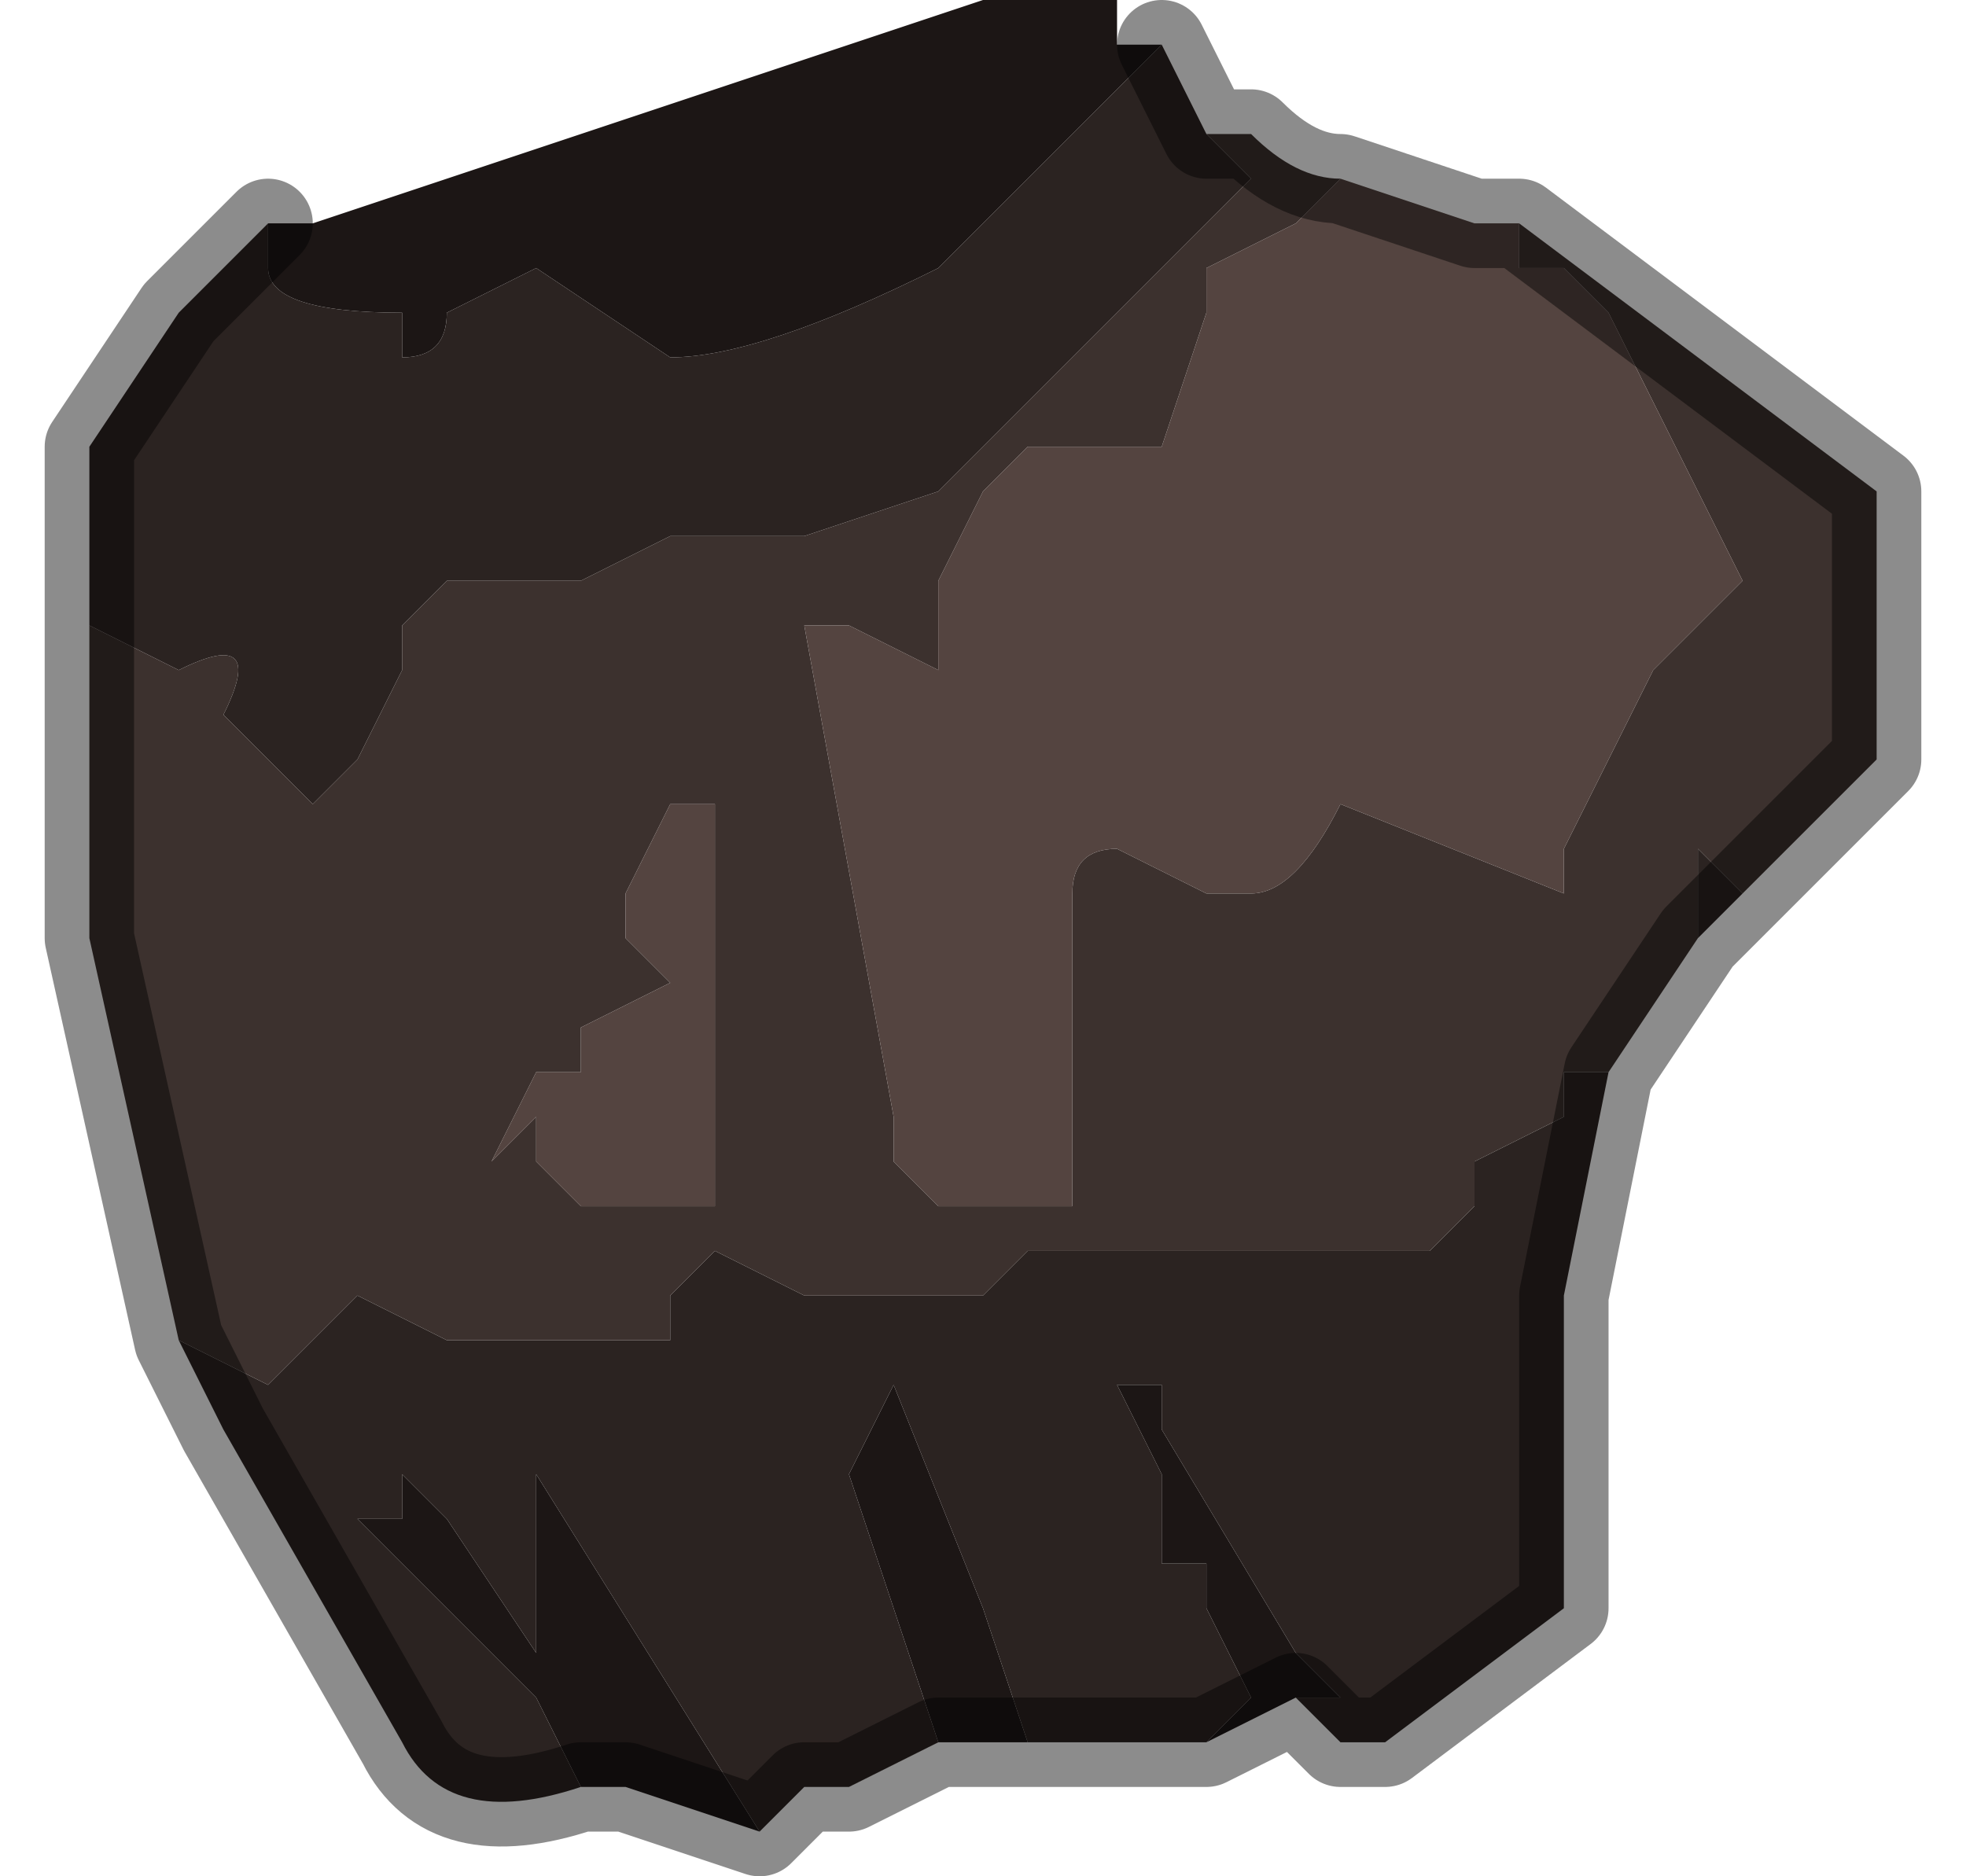 <?xml version="1.0" encoding="UTF-8" standalone="no"?>
<svg xmlns:xlink="http://www.w3.org/1999/xlink" height="2.1px" width="2.2px" xmlns="http://www.w3.org/2000/svg">
  <g transform="matrix(1.0, 0.0, 0.0, 1.0, 1.1, 1.0)">
    <path d="M-1.0 -0.1 L-1.0 -0.3 -1.0 -0.1 -1.0 -0.1" fill="#666663" fill-rule="evenodd" stroke="none"/>
    <path d="M-1.0 0.0 L-1.0 -0.1 -1.0 0.0 M-1.0 -0.1 L-1.0 -0.1" fill="#a4a5a3" fill-rule="evenodd" stroke="none"/>
    <path d="M0.35 0.9 L0.25 0.95 0.3 0.9 0.25 0.8 0.25 0.75 0.2 0.75 0.2 0.65 0.15 0.55 0.2 0.55 0.2 0.6 0.35 0.85 0.4 0.9 0.35 0.9 M0.05 0.95 L0.0 0.95 -0.05 0.95 -0.1 0.8 -0.1 0.8 -0.15 0.65 -0.1 0.55 0.0 0.8 0.05 0.95 M-0.25 1.05 L-0.4 1.0 -0.4 1.0 -0.45 1.0 -0.45 1.0 -0.5 0.9 -0.5 0.9 -0.7 0.7 -0.65 0.7 -0.65 0.65 -0.6 0.7 -0.5 0.85 -0.5 0.7 -0.5 0.65 -0.25 1.05 M-0.8 -0.75 L-0.75 -0.75 0.0 -1.0 0.15 -1.0 0.15 -0.95 0.2 -0.95 0.2 -0.95 -0.05 -0.7 Q-0.25 -0.6 -0.35 -0.6 L-0.5 -0.7 -0.6 -0.65 Q-0.6 -0.6 -0.65 -0.6 L-0.7 -0.6 -0.65 -0.6 -0.65 -0.65 Q-0.8 -0.65 -0.8 -0.7 L-0.8 -0.75" fill="#1c1615" fill-rule="evenodd" stroke="none"/>
    <path d="M0.85 0.0 L0.8 0.05 0.8 -0.05 0.85 0.0 M0.7 0.2 L0.65 0.45 0.65 0.8 0.45 0.95 0.4 0.95 0.35 0.9 0.4 0.9 0.35 0.85 0.2 0.6 0.2 0.55 0.15 0.55 0.2 0.65 0.2 0.75 0.25 0.75 0.25 0.8 0.3 0.9 0.25 0.95 0.05 0.95 0.0 0.8 -0.1 0.55 -0.15 0.65 -0.1 0.8 -0.1 0.8 -0.05 0.95 -0.15 1.0 -0.2 1.0 -0.25 1.05 -0.5 0.65 -0.5 0.7 -0.5 0.85 -0.6 0.7 -0.65 0.65 -0.65 0.7 -0.7 0.7 -0.5 0.9 -0.5 0.9 -0.45 1.0 -0.45 1.0 Q-0.6 1.05 -0.65 0.95 L-0.65 0.95 -0.85 0.6 -0.9 0.5 -0.8 0.55 -0.75 0.5 -0.7 0.45 -0.6 0.5 -0.45 0.5 -0.4 0.5 -0.35 0.5 -0.35 0.45 -0.3 0.4 -0.2 0.45 -0.1 0.45 0.0 0.45 0.05 0.4 0.1 0.4 0.15 0.4 0.3 0.4 0.5 0.4 0.55 0.35 0.55 0.3 0.65 0.25 0.65 0.2 0.7 0.2 M-1.0 -0.3 L-1.0 -0.5 -1.0 -0.5 -0.9 -0.65 -0.9 -0.65 -0.8 -0.75 -0.8 -0.7 Q-0.8 -0.65 -0.65 -0.65 L-0.65 -0.6 -0.7 -0.6 -0.65 -0.6 Q-0.6 -0.6 -0.6 -0.65 L-0.5 -0.7 -0.35 -0.6 Q-0.25 -0.6 -0.05 -0.7 L0.2 -0.95 0.25 -0.85 0.3 -0.8 0.0 -0.5 -0.05 -0.45 -0.2 -0.4 -0.35 -0.4 -0.45 -0.35 -0.6 -0.35 -0.65 -0.3 -0.65 -0.25 -0.7 -0.15 -0.7 -0.15 -0.75 -0.1 -0.8 -0.15 -0.85 -0.2 Q-0.8 -0.3 -0.9 -0.25 L-1.0 -0.3" fill="#2b2321" fill-rule="evenodd" stroke="none"/>
    <path d="M0.4 -0.8 L0.35 -0.75 0.35 -0.75 0.25 -0.7 0.25 -0.65 0.2 -0.5 0.2 -0.5 0.15 -0.5 0.05 -0.5 0.0 -0.45 -0.05 -0.35 -0.05 -0.25 -0.05 -0.25 -0.15 -0.3 -0.2 -0.3 -0.1 0.25 -0.1 0.25 -0.1 0.3 -0.05 0.35 0.0 0.35 0.05 0.35 0.1 0.35 0.1 0.25 0.1 0.1 0.1 0.0 Q0.1 -0.05 0.15 -0.05 L0.25 0.0 0.25 0.0 0.3 0.0 Q0.35 0.0 0.4 -0.1 L0.65 0.0 0.65 -0.05 0.7 -0.15 0.75 -0.15 0.7 -0.15 0.75 -0.25 0.8 -0.3 0.85 -0.35 0.7 -0.65 0.65 -0.7 0.6 -0.7 0.6 -0.75 0.55 -0.75 0.6 -0.75 1.0 -0.45 1.0 -0.25 1.0 -0.15 0.9 -0.05 0.85 0.0 0.8 -0.05 0.8 0.05 0.7 0.2 0.65 0.2 0.65 0.25 0.55 0.3 0.55 0.35 0.5 0.4 0.3 0.4 0.15 0.4 0.1 0.4 0.05 0.4 0.0 0.45 -0.1 0.45 -0.2 0.45 -0.3 0.4 -0.35 0.45 -0.35 0.5 -0.4 0.5 -0.45 0.5 -0.6 0.5 -0.7 0.45 -0.75 0.5 -0.8 0.55 -0.9 0.5 -1.0 0.05 -1.0 0.0 -1.0 -0.1 -1.0 -0.3 -0.9 -0.25 Q-0.8 -0.3 -0.85 -0.2 L-0.8 -0.15 -0.75 -0.1 -0.7 -0.15 -0.7 -0.15 -0.65 -0.25 -0.65 -0.3 -0.6 -0.35 -0.45 -0.35 -0.35 -0.4 -0.2 -0.4 -0.05 -0.45 0.0 -0.5 0.3 -0.8 0.25 -0.85 0.3 -0.85 Q0.35 -0.8 0.4 -0.8 M-0.3 -0.1 L-0.35 -0.1 -0.4 0.0 -0.4 0.05 -0.35 0.1 -0.45 0.15 -0.45 0.2 -0.5 0.2 -0.55 0.3 -0.55 0.3 -0.55 0.3 -0.55 0.3 -0.5 0.25 -0.5 0.3 -0.45 0.35 -0.45 0.35 -0.4 0.35 -0.35 0.35 -0.3 0.35 -0.3 0.35 -0.3 0.05 -0.3 -0.1" fill="#3c312e" fill-rule="evenodd" stroke="none"/>
    <path d="M0.4 -0.8 L0.4 -0.8 0.55 -0.75 0.55 -0.75 0.6 -0.75 0.6 -0.7 0.65 -0.7 0.7 -0.65 0.85 -0.35 0.8 -0.3 0.75 -0.25 0.7 -0.15 0.75 -0.15 0.7 -0.15 0.65 -0.05 0.65 0.0 0.4 -0.1 Q0.35 0.0 0.3 0.0 L0.25 0.0 0.25 0.0 0.15 -0.05 Q0.1 -0.05 0.1 0.0 L0.1 0.1 0.1 0.25 0.1 0.35 0.05 0.35 0.0 0.35 -0.05 0.35 -0.1 0.3 -0.1 0.25 -0.1 0.25 -0.2 -0.3 -0.15 -0.3 -0.05 -0.25 -0.05 -0.25 -0.05 -0.35 0.0 -0.45 0.05 -0.5 0.15 -0.5 0.2 -0.5 0.2 -0.5 0.25 -0.65 0.25 -0.7 0.35 -0.75 0.35 -0.75 0.4 -0.8 M-0.3 -0.1 L-0.3 0.05 -0.3 0.35 -0.3 0.35 -0.35 0.35 -0.4 0.35 -0.45 0.35 -0.45 0.35 -0.5 0.3 -0.5 0.25 -0.55 0.3 -0.55 0.3 -0.55 0.3 -0.55 0.3 -0.5 0.2 -0.45 0.2 -0.45 0.15 -0.35 0.1 -0.4 0.05 -0.4 0.0 -0.35 -0.1 -0.3 -0.1" fill="#544440" fill-rule="evenodd" stroke="none"/>
    <path d="M0.55 -0.75 L0.55 -0.75 0.4 -0.8 0.4 -0.8 Q0.35 -0.8 0.3 -0.85 L0.25 -0.85 0.2 -0.95 M0.55 -0.75 L0.6 -0.75 1.0 -0.45 1.0 -0.25 1.0 -0.15 0.9 -0.05 0.85 0.0 0.8 0.05 0.7 0.2 0.65 0.45 0.65 0.8 0.45 0.95 0.4 0.95 0.35 0.9 0.25 0.95 0.05 0.95 0.0 0.95 -0.05 0.95 -0.15 1.0 -0.2 1.0 -0.25 1.05 -0.4 1.0 -0.4 1.0 -0.45 1.0 Q-0.6 1.05 -0.65 0.95 L-0.65 0.95 -0.85 0.6 -0.9 0.5 -1.0 0.05 -1.0 0.0 -1.0 -0.1 -1.0 -0.3 -1.0 -0.5 -1.0 -0.5 -0.9 -0.65 -0.9 -0.65 -0.8 -0.75" fill="none" stroke="#000000" stroke-linecap="round" stroke-linejoin="round" stroke-opacity="0.451" stroke-width="0.1"/>
  </g>
</svg>
